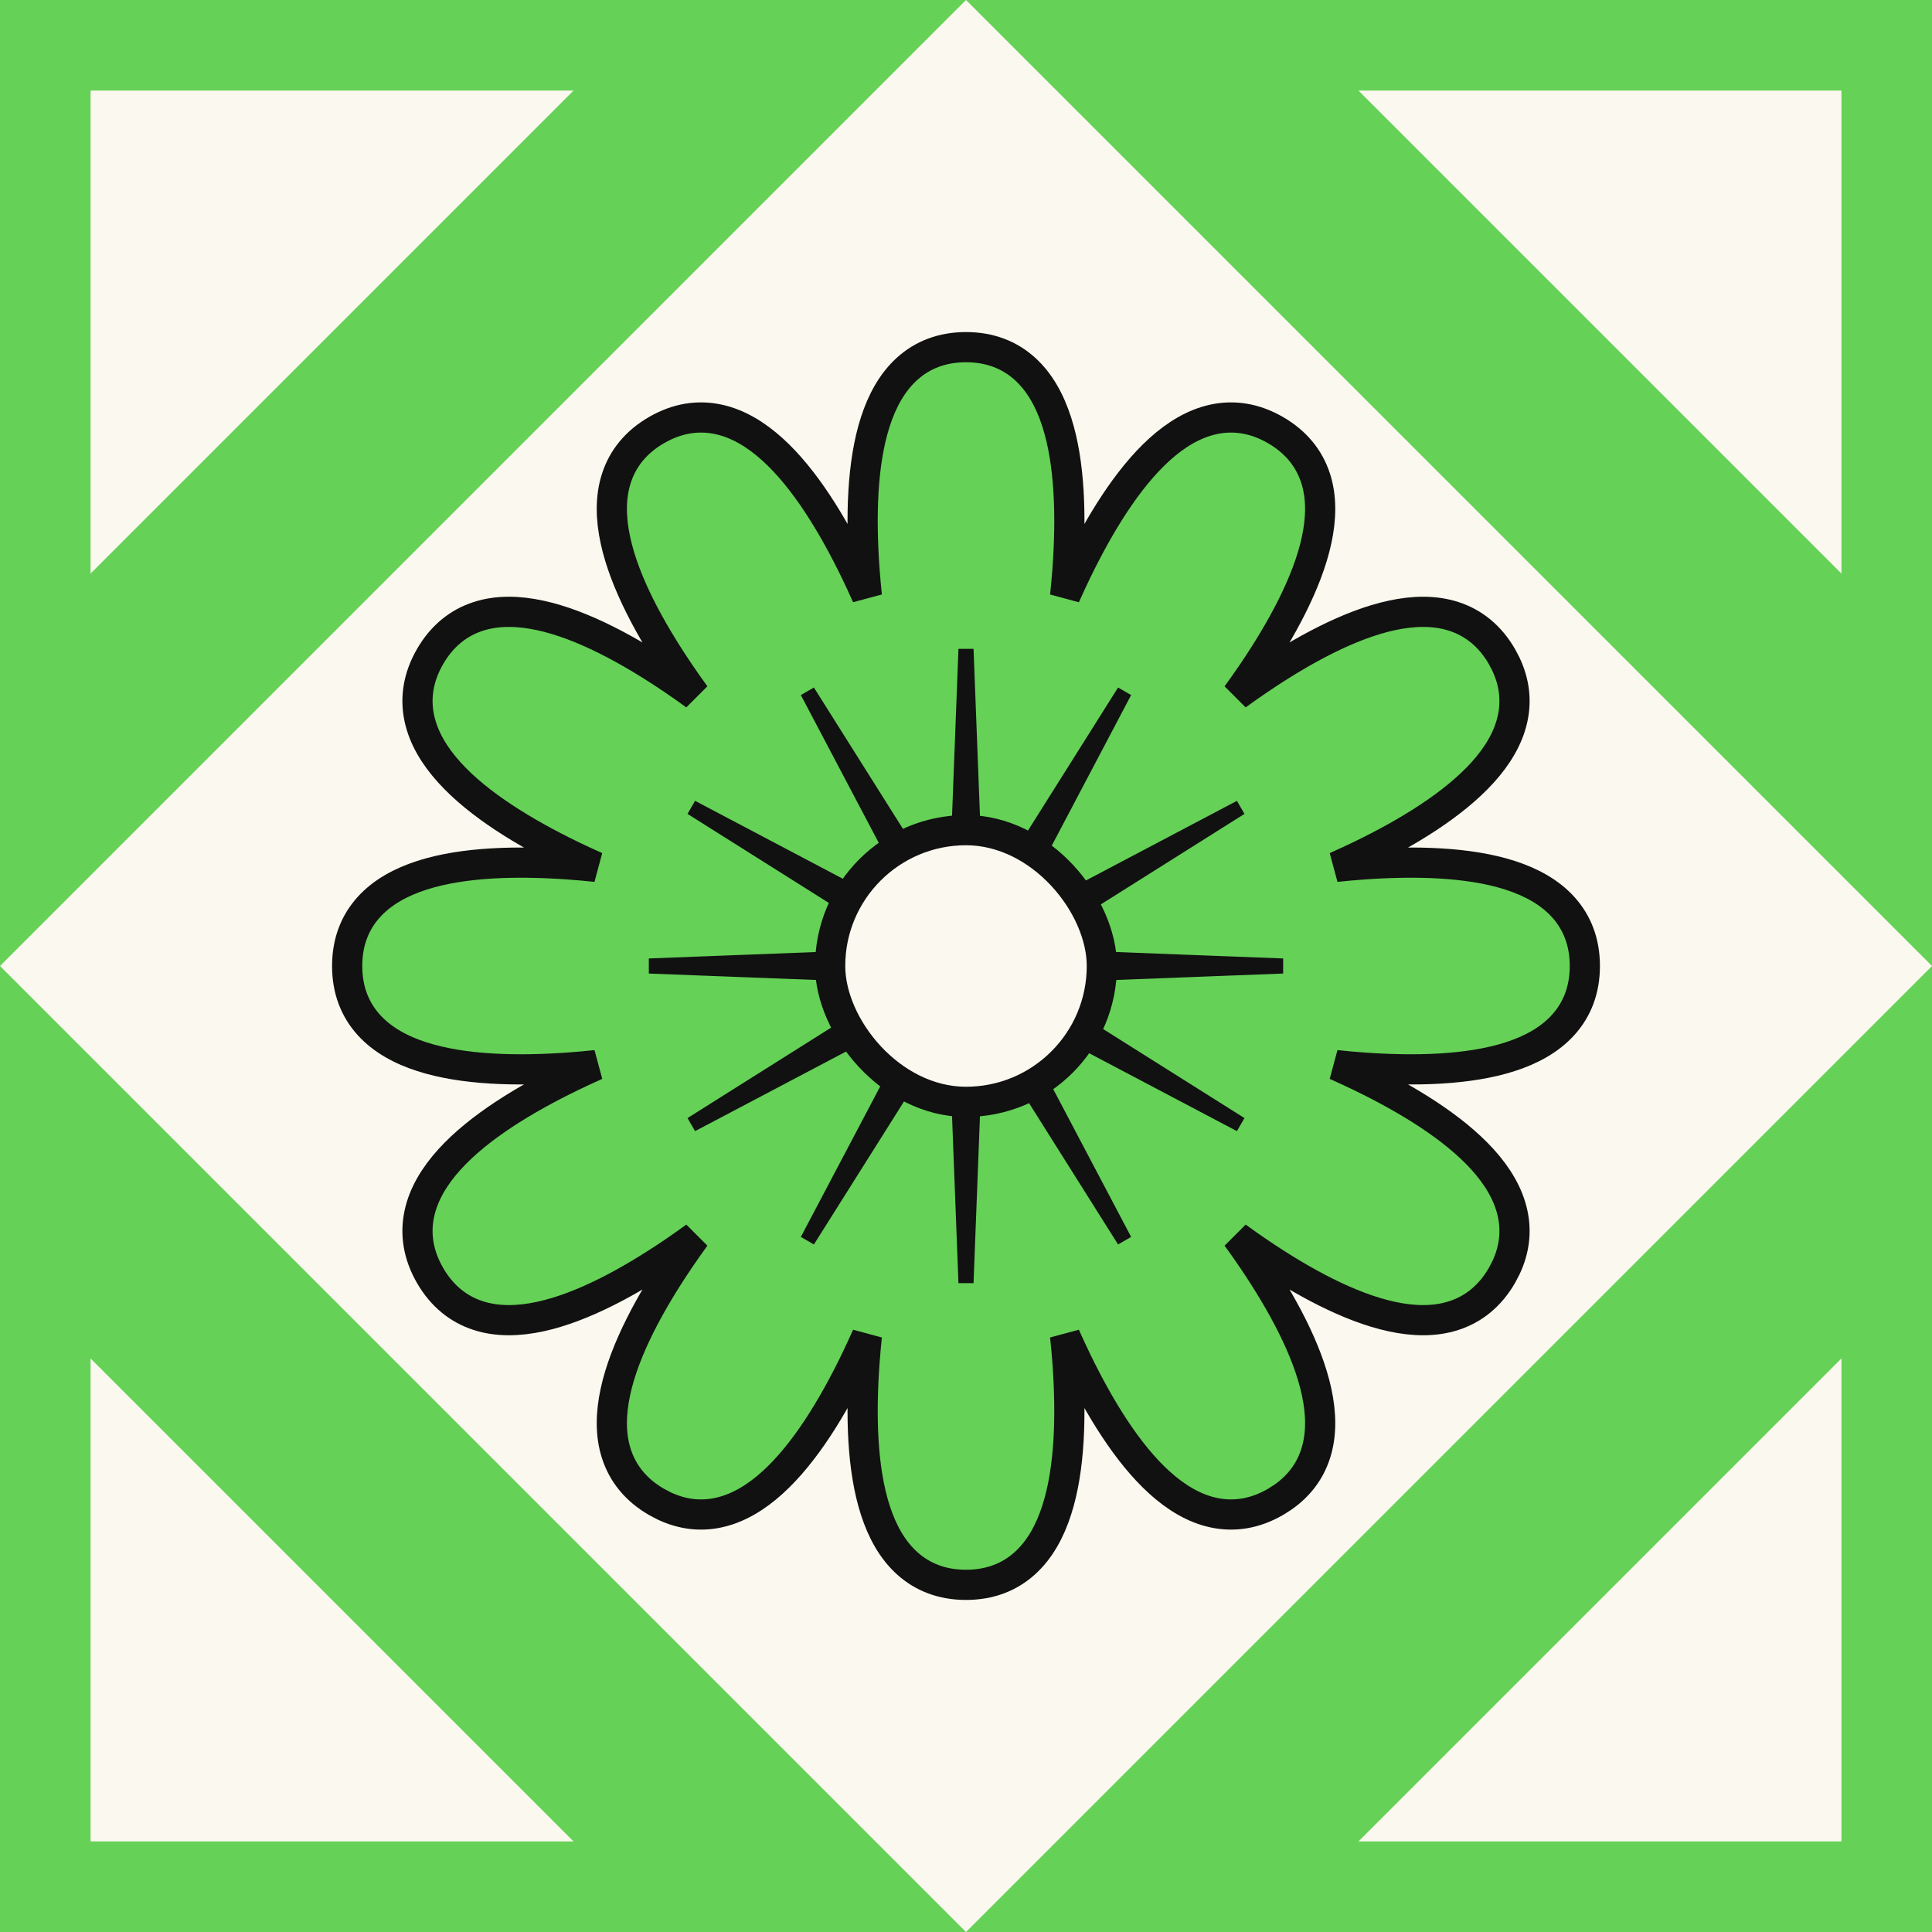 <svg width="64" height="64" viewBox="0 0 64 64" fill="none" xmlns="http://www.w3.org/2000/svg">
<rect x="0" y="0" width="64" height="64" fill="#808080" stroke="none"/>
<g clip-path="url(#clip0_2741_1990)">
<rect width="64" height="64" fill="#65D157"/>
<rect width="45.255" height="45.255" transform="translate(0 32) rotate(-45)" fill="#FBF8EF"/>
<path d="M32 11.5C32.787 11.5 33.438 11.754 33.948 12.214C34.448 12.665 34.783 13.286 35.005 13.976C35.447 15.347 35.487 17.128 35.364 18.848C35.343 19.148 35.314 19.448 35.283 19.745C35.406 19.472 35.532 19.198 35.663 18.928C36.416 17.377 37.342 15.854 38.41 14.888C38.948 14.401 39.548 14.031 40.206 13.891C40.878 13.747 41.569 13.853 42.25 14.246C42.931 14.639 43.368 15.185 43.58 15.839C43.788 16.479 43.767 17.184 43.614 17.893C43.311 19.301 42.455 20.864 41.489 22.292C41.321 22.541 41.146 22.786 40.971 23.028C41.213 22.853 41.459 22.679 41.708 22.511C43.136 21.545 44.699 20.689 46.107 20.386C46.816 20.233 47.521 20.212 48.161 20.42C48.815 20.632 49.361 21.069 49.754 21.75L49.888 22.006C50.169 22.604 50.235 23.206 50.109 23.794C49.969 24.452 49.599 25.052 49.112 25.59C48.146 26.658 46.623 27.584 45.072 28.337C44.801 28.468 44.527 28.593 44.254 28.716C44.552 28.685 44.852 28.657 45.152 28.636C46.872 28.513 48.653 28.553 50.024 28.995C50.715 29.217 51.335 29.552 51.786 30.052C52.246 30.562 52.5 31.213 52.5 32C52.5 32.787 52.246 33.438 51.786 33.948C51.335 34.448 50.715 34.783 50.024 35.005C48.653 35.447 46.872 35.487 45.152 35.364C44.852 35.343 44.552 35.314 44.254 35.283C44.527 35.406 44.801 35.532 45.072 35.663C46.623 36.416 48.146 37.342 49.112 38.41C49.599 38.948 49.969 39.548 50.109 40.206C50.235 40.794 50.169 41.396 49.888 41.994L49.754 42.25C49.361 42.931 48.815 43.368 48.161 43.58C47.521 43.788 46.816 43.767 46.107 43.614C44.699 43.311 43.136 42.455 41.708 41.489C41.459 41.321 41.213 41.146 40.971 40.971C41.146 41.213 41.321 41.459 41.489 41.708C42.455 43.136 43.311 44.699 43.614 46.107C43.767 46.816 43.788 47.521 43.58 48.161C43.395 48.733 43.037 49.222 42.494 49.599L42.25 49.754C41.569 50.147 40.878 50.253 40.206 50.109C39.548 49.969 38.948 49.599 38.41 49.112C37.342 48.146 36.416 46.623 35.663 45.072C35.532 44.801 35.406 44.527 35.283 44.254C35.314 44.552 35.343 44.852 35.364 45.152C35.487 46.872 35.447 48.653 35.005 50.024C34.783 50.715 34.448 51.335 33.948 51.786C33.438 52.246 32.787 52.5 32 52.5C31.213 52.5 30.562 52.246 30.052 51.786C29.552 51.335 29.217 50.715 28.995 50.024C28.553 48.653 28.513 46.872 28.636 45.152C28.657 44.852 28.685 44.552 28.716 44.254C28.593 44.527 28.468 44.801 28.337 45.072C27.584 46.623 26.658 48.146 25.59 49.112C25.052 49.599 24.452 49.969 23.794 50.109C23.206 50.235 22.604 50.169 22.006 49.888L21.75 49.754C21.069 49.361 20.632 48.815 20.42 48.161C20.212 47.521 20.233 46.816 20.386 46.107C20.689 44.699 21.545 43.136 22.511 41.708C22.679 41.459 22.853 41.213 23.028 40.971C22.786 41.146 22.541 41.321 22.292 41.489C20.864 42.455 19.301 43.311 17.893 43.614C17.184 43.767 16.479 43.788 15.839 43.58C15.185 43.368 14.639 42.931 14.246 42.25C13.853 41.569 13.747 40.878 13.891 40.206C14.031 39.548 14.401 38.948 14.888 38.41C15.854 37.342 17.377 36.416 18.928 35.663C19.198 35.532 19.472 35.406 19.745 35.283C19.448 35.314 19.148 35.343 18.848 35.364C17.128 35.487 15.347 35.447 13.976 35.005C13.286 34.783 12.665 34.448 12.214 33.948C11.754 33.438 11.5 32.787 11.5 32C11.5 31.213 11.754 30.562 12.214 30.052C12.665 29.552 13.286 29.217 13.976 28.995C15.347 28.553 17.128 28.513 18.848 28.636C19.148 28.657 19.448 28.685 19.745 28.716C19.472 28.594 19.198 28.468 18.928 28.337C17.377 27.584 15.854 26.658 14.888 25.59C14.401 25.052 14.031 24.452 13.891 23.794C13.747 23.122 13.853 22.431 14.246 21.75C14.639 21.069 15.185 20.632 15.839 20.42C16.479 20.212 17.184 20.233 17.893 20.386C19.301 20.689 20.864 21.545 22.292 22.511C22.541 22.679 22.786 22.853 23.028 23.028C22.853 22.786 22.679 22.541 22.511 22.292C21.545 20.864 20.689 19.301 20.386 17.893C20.233 17.184 20.212 16.479 20.42 15.839C20.632 15.185 21.069 14.639 21.75 14.246C22.431 13.853 23.122 13.747 23.794 13.891C24.452 14.031 25.052 14.401 25.59 14.888C26.658 15.854 27.584 17.377 28.337 18.928C28.468 19.198 28.594 19.472 28.716 19.745C28.685 19.448 28.657 19.148 28.636 18.848C28.513 17.128 28.553 15.347 28.995 13.976C29.217 13.286 29.552 12.665 30.052 12.214C30.562 11.754 31.213 11.5 32 11.5Z" fill="#65D157" stroke="#111111"/>
<path d="M32.322 29.875L32.353 30.682L32.783 29.999L37.249 22.908L33.342 30.32L32.965 31.035L33.68 30.658L41.091 26.75L34.001 31.217L33.318 31.646L34.125 31.678L42.496 32L34.125 32.322L33.318 32.353L34.001 32.783L41.091 37.249L33.68 33.342L32.965 32.965L33.342 33.68L37.249 41.091L32.783 34.001L32.353 33.318L32.322 34.125L32 42.496L31.678 34.125L31.646 33.318L31.217 34.001L26.75 41.091L30.658 33.68L31.035 32.965L30.32 33.342L22.908 37.249L29.999 32.783L30.682 32.353L29.875 32.322L21.503 32L29.875 31.678L30.682 31.646L29.999 31.217L22.908 26.75L30.32 30.658L31.035 31.035L30.658 30.32L26.75 22.908L31.217 29.999L31.646 30.682L31.678 29.875L32 21.503L32.322 29.875Z" stroke="#111111" stroke-width="0.5"/>
<rect x="27.5" y="27.5" width="9" height="9" rx="4.5" fill="#FBF8EF" stroke="#111111"/>
<path d="M61 45V61H45L61 45Z" fill="#FBF8EF"/>
<path d="M45 3H61V19L45 3Z" fill="#FBF8EF"/>
<path d="M19 3H3V19L19 3Z" fill="#FBF8EF"/>
<path d="M19 61H3V45L19 61Z" fill="#FBF8EF"/>
</g>
<defs>
<clipPath id="clip0_2741_1990">
<rect width="64" height="64" fill="white"/>
</clipPath>
</defs>
</svg>
